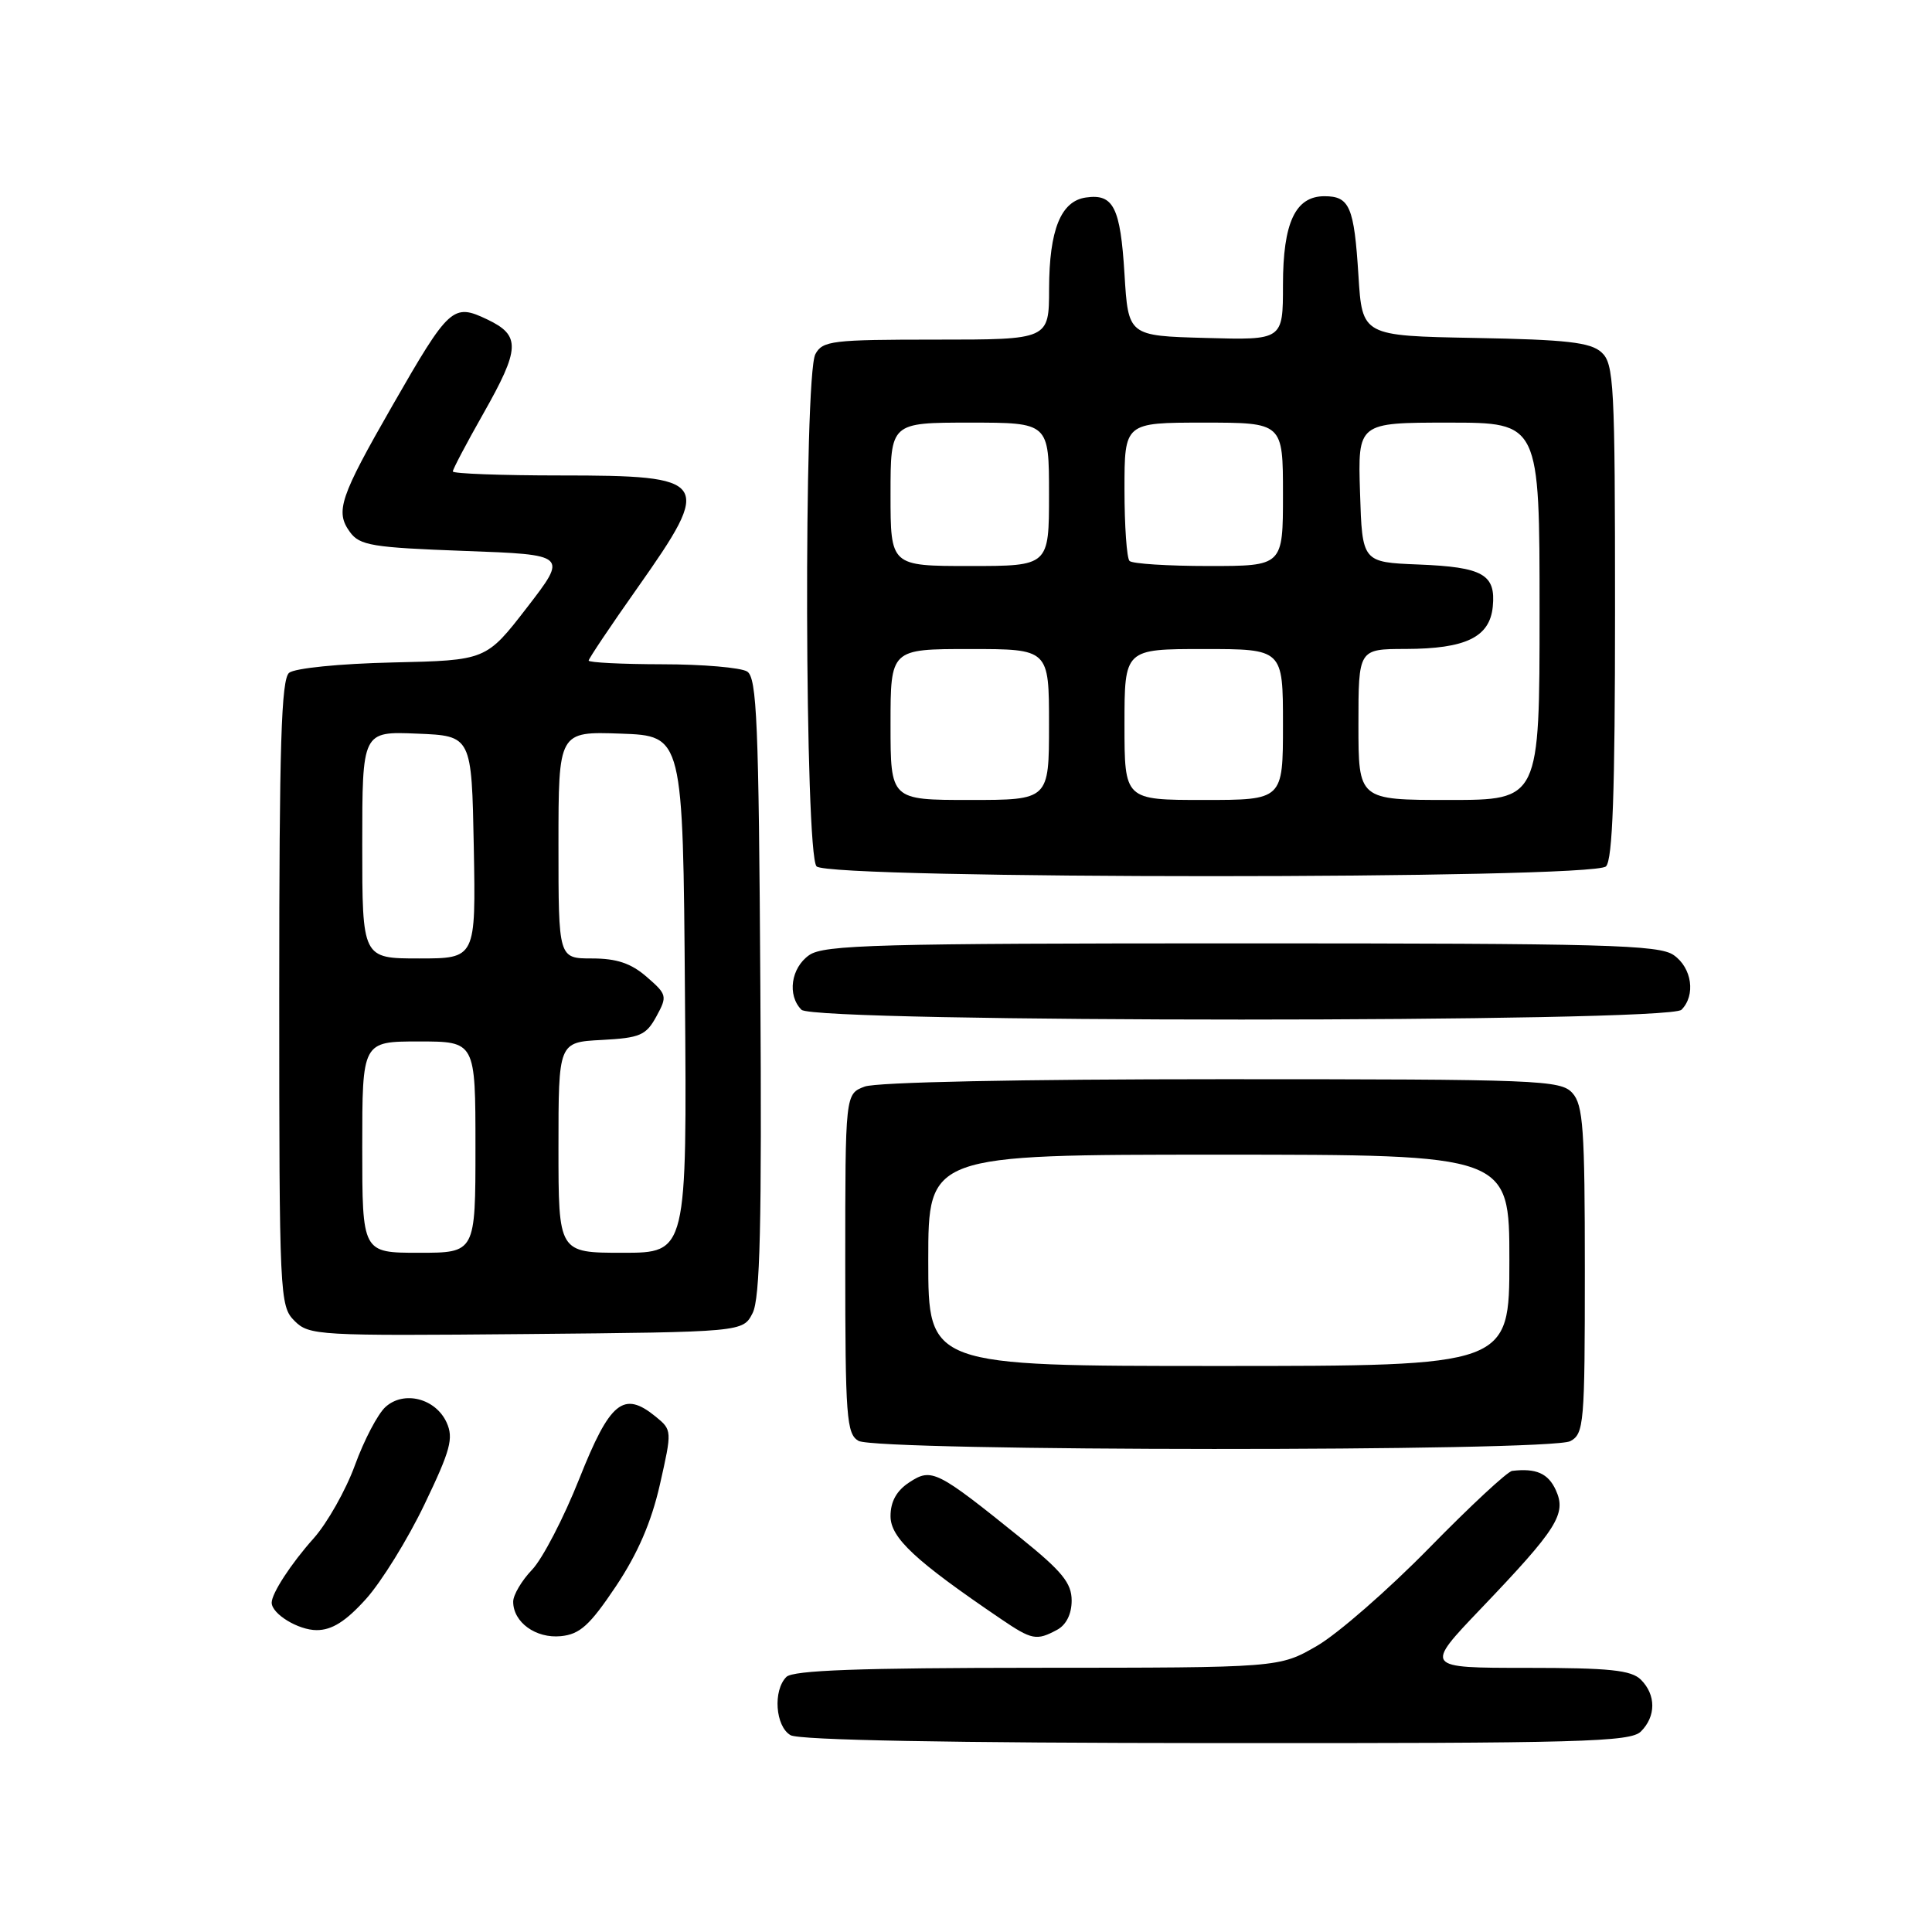 <?xml version="1.0" encoding="UTF-8" standalone="no"?>
<!DOCTYPE svg PUBLIC "-//W3C//DTD SVG 1.1//EN" "http://www.w3.org/Graphics/SVG/1.1/DTD/svg11.dtd" >
<svg xmlns="http://www.w3.org/2000/svg" xmlns:xlink="http://www.w3.org/1999/xlink" version="1.1" viewBox="0 0 256 256">
 <g >
 <path fill="currentColor"
d=" M 217.43 229.43 C 219.44 227.42 219.44 224.58 217.43 222.57 C 216.15 221.30 213.29 221.00 202.30 221.00 C 188.73 221.00 188.73 221.00 196.27 213.11 C 206.35 202.56 207.59 200.60 206.16 197.46 C 205.15 195.23 203.54 194.52 200.37 194.90 C 199.75 194.97 194.80 199.57 189.37 205.12 C 183.94 210.66 177.25 216.50 174.50 218.09 C 169.50 220.98 169.50 220.98 137.45 220.99 C 113.87 221.00 105.08 221.32 104.20 222.20 C 102.40 224.00 102.74 228.75 104.75 229.92 C 105.88 230.58 125.90 230.95 161.18 230.97 C 209.58 231.00 216.04 230.82 217.43 229.43 Z  M 81.60 210.21 C 84.50 205.87 86.31 201.69 87.44 196.71 C 89.06 189.54 89.06 189.49 86.87 187.70 C 82.62 184.24 80.83 185.70 76.76 195.94 C 74.70 201.13 71.88 206.56 70.50 208.00 C 69.13 209.43 68.00 211.34 68.00 212.23 C 68.00 214.96 71.00 217.13 74.32 216.80 C 76.84 216.55 78.14 215.37 81.60 210.21 Z  M 140.07 215.96 C 141.28 215.31 142.00 213.87 142.00 212.08 C 142.00 209.76 140.73 208.21 135.25 203.79 C 124.11 194.81 123.45 194.48 120.50 196.41 C 118.80 197.52 118.00 198.96 118.00 200.90 C 118.00 203.77 121.25 206.80 132.61 214.51 C 136.73 217.31 137.34 217.43 140.07 215.96 Z  M 48.48 211.89 C 50.53 209.62 54.02 203.98 56.24 199.35 C 59.70 192.15 60.12 190.57 59.18 188.49 C 57.72 185.29 53.52 184.22 51.08 186.43 C 50.06 187.35 48.24 190.82 47.03 194.15 C 45.82 197.47 43.35 201.83 41.56 203.84 C 38.57 207.18 36.00 211.13 36.00 212.36 C 36.00 213.85 39.52 216.00 41.96 216.00 C 43.98 216.00 45.81 214.85 48.48 211.89 Z  M 208.07 190.96 C 209.89 189.99 210.00 188.66 210.00 168.29 C 210.00 149.56 209.78 146.41 208.35 144.83 C 206.79 143.11 204.02 143.00 161.91 143.00 C 135.23 143.00 116.09 143.39 114.57 143.98 C 112.00 144.95 112.00 144.95 112.00 167.43 C 112.00 187.78 112.17 190.00 113.75 190.92 C 116.17 192.33 205.44 192.37 208.07 190.96 Z  M 99.72 174.00 C 100.72 172.06 100.95 162.32 100.75 130.71 C 100.54 95.73 100.29 89.79 99.00 88.98 C 98.17 88.46 93.11 88.02 87.75 88.02 C 82.39 88.01 78.00 87.79 78.00 87.53 C 78.00 87.28 80.92 82.92 84.50 77.85 C 94.51 63.65 94.06 63.00 74.30 63.00 C 66.44 63.00 60.00 62.76 60.00 62.47 C 60.00 62.18 61.80 58.76 64.00 54.88 C 68.95 46.15 69.02 44.45 64.55 42.32 C 60.03 40.17 59.53 40.61 52.01 53.72 C 45.02 65.91 44.39 67.78 46.37 70.50 C 47.67 72.28 49.31 72.55 61.53 73.00 C 75.23 73.50 75.23 73.50 69.83 80.50 C 64.42 87.50 64.42 87.50 52.02 87.78 C 44.98 87.94 39.06 88.54 38.31 89.15 C 37.27 90.02 37.00 98.67 37.00 131.62 C 37.00 171.77 37.06 173.06 39.02 175.02 C 40.96 176.96 42.11 177.02 69.74 176.77 C 98.44 176.50 98.44 176.50 99.72 174.00 Z  M 222.80 133.80 C 224.71 131.89 224.20 128.25 221.78 126.56 C 219.83 125.19 212.71 125.00 164.50 125.00 C 116.29 125.00 109.17 125.19 107.22 126.56 C 104.80 128.25 104.29 131.89 106.20 133.80 C 107.93 135.53 221.07 135.53 222.80 133.80 Z  M 212.80 114.80 C 213.68 113.92 214.00 105.01 214.00 80.95 C 214.00 50.80 213.86 48.19 212.20 46.68 C 210.74 45.36 207.58 45.00 195.45 44.78 C 180.50 44.50 180.50 44.50 180.00 36.50 C 179.43 27.39 178.83 26.00 175.50 26.00 C 171.64 26.00 170.00 29.50 170.00 37.76 C 170.00 45.07 170.00 45.07 159.75 44.78 C 149.50 44.50 149.50 44.50 149.00 36.30 C 148.46 27.47 147.54 25.64 143.89 26.17 C 140.57 26.64 139.03 30.45 139.01 38.25 C 139.00 45.00 139.00 45.00 124.04 45.00 C 110.26 45.00 108.99 45.15 108.04 46.93 C 106.48 49.84 106.63 113.23 108.20 114.80 C 109.93 116.53 211.07 116.53 212.80 114.80 Z  M 123.00 167.00 C 123.00 153.00 123.00 153.00 161.50 153.00 C 200.00 153.00 200.00 153.00 200.00 167.00 C 200.00 181.00 200.00 181.00 161.50 181.00 C 123.00 181.00 123.00 181.00 123.00 167.00 Z  M 48.00 152.00 C 48.00 138.00 48.00 138.00 55.50 138.00 C 63.00 138.00 63.00 138.00 63.00 152.00 C 63.00 166.00 63.00 166.00 55.50 166.00 C 48.00 166.00 48.00 166.00 48.00 152.00 Z  M 74.00 152.05 C 74.00 138.10 74.00 138.10 79.72 137.80 C 84.81 137.53 85.60 137.19 86.97 134.69 C 88.44 132.00 88.39 131.78 85.69 129.44 C 83.62 127.64 81.72 127.00 78.44 127.00 C 74.00 127.00 74.00 127.00 74.00 111.96 C 74.00 96.92 74.00 96.92 82.25 97.21 C 90.50 97.50 90.50 97.50 90.76 131.75 C 91.03 166.00 91.03 166.00 82.51 166.00 C 74.00 166.00 74.00 166.00 74.00 152.05 Z  M 48.00 111.96 C 48.00 96.91 48.00 96.91 55.25 97.21 C 62.50 97.50 62.50 97.50 62.78 112.25 C 63.05 127.00 63.05 127.00 55.53 127.00 C 48.00 127.00 48.00 127.00 48.00 111.96 Z  M 118.00 96.00 C 118.00 86.00 118.00 86.00 128.50 86.00 C 139.00 86.00 139.00 86.00 139.00 96.00 C 139.00 106.00 139.00 106.00 128.50 106.00 C 118.00 106.00 118.00 106.00 118.00 96.00 Z  M 149.00 96.00 C 149.00 86.00 149.00 86.00 159.50 86.00 C 170.00 86.00 170.00 86.00 170.00 96.00 C 170.00 106.00 170.00 106.00 159.50 106.00 C 149.00 106.00 149.00 106.00 149.00 96.00 Z  M 180.00 96.00 C 180.00 86.00 180.00 86.00 186.25 85.99 C 194.23 85.97 197.40 84.43 197.80 80.39 C 198.22 76.11 196.51 75.14 187.96 74.80 C 180.50 74.50 180.50 74.50 180.21 65.25 C 179.92 56.00 179.92 56.00 191.96 56.00 C 204.00 56.00 204.00 56.00 204.00 81.00 C 204.00 106.00 204.00 106.00 192.00 106.00 C 180.00 106.00 180.00 106.00 180.00 96.00 Z  M 118.00 65.50 C 118.00 56.00 118.00 56.00 128.50 56.00 C 139.00 56.00 139.00 56.00 139.00 65.50 C 139.00 75.00 139.00 75.00 128.50 75.00 C 118.00 75.00 118.00 75.00 118.00 65.50 Z  M 149.67 74.33 C 149.30 73.97 149.00 69.69 149.00 64.83 C 149.00 56.00 149.00 56.00 159.50 56.00 C 170.00 56.00 170.00 56.00 170.00 65.50 C 170.00 75.00 170.00 75.00 160.17 75.00 C 154.76 75.00 150.03 74.70 149.67 74.33 Z "/>
</g>
</svg>